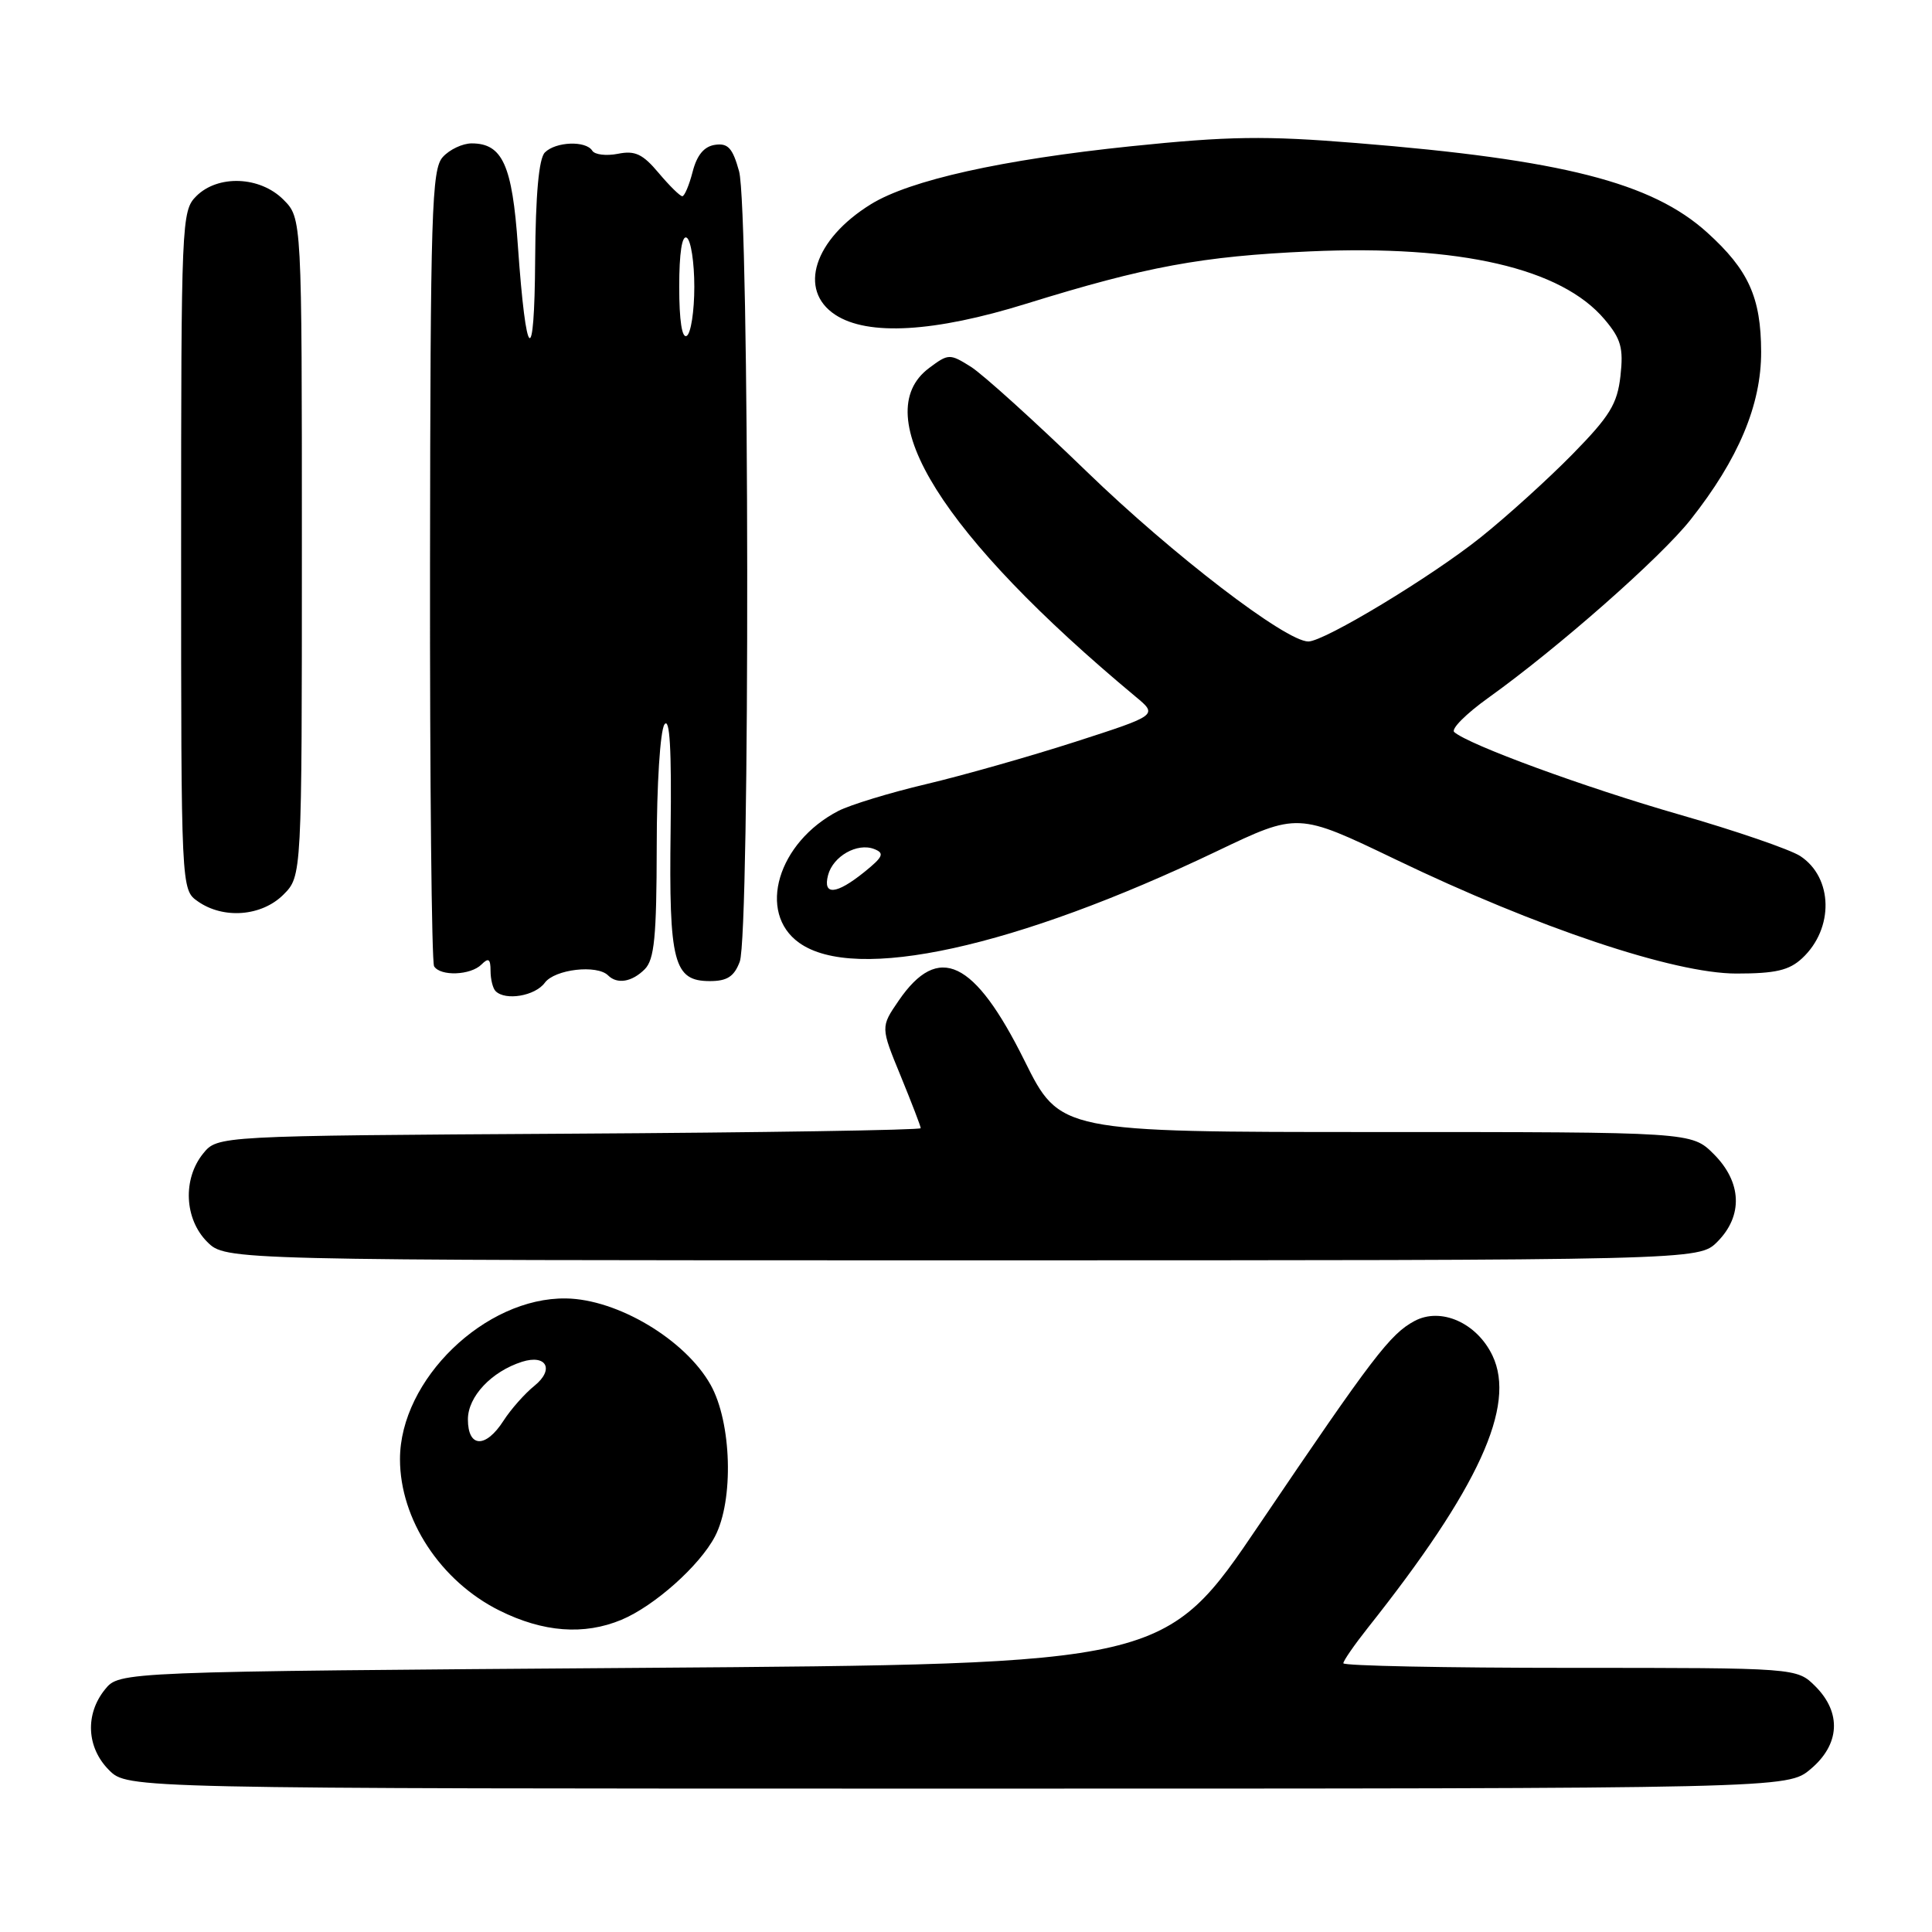 <?xml version="1.0" encoding="UTF-8" standalone="no"?>
<!DOCTYPE svg PUBLIC "-//W3C//DTD SVG 1.1//EN" "http://www.w3.org/Graphics/SVG/1.1/DTD/svg11.dtd" >
<svg xmlns="http://www.w3.org/2000/svg" xmlns:xlink="http://www.w3.org/1999/xlink" version="1.1" viewBox="0 0 256 256">
 <g >
 <path fill="currentColor"
d=" M 239.92 234.41 C 243.80 231.15 244.04 226.95 240.55 223.45 C 238.09 221.00 238.09 221.00 208.05 221.00 C 191.52 221.00 178.00 220.73 178.00 220.39 C 178.00 220.06 179.46 217.95 181.25 215.69 C 195.93 197.20 200.93 186.27 197.76 179.62 C 195.69 175.28 190.93 173.17 187.43 175.04 C 184.20 176.77 181.90 179.78 166.93 201.91 C 154.36 220.50 154.36 220.50 85.09 221.00 C 15.82 221.50 15.82 221.50 13.91 223.86 C 11.25 227.15 11.47 231.57 14.45 234.55 C 16.91 237.00 16.91 237.00 126.88 237.00 C 236.85 237.00 236.85 237.00 239.92 234.41 Z  M 82.35 214.63 C 86.70 212.81 92.70 207.47 94.73 203.60 C 97.25 198.81 96.96 188.47 94.15 183.48 C 90.79 177.51 81.83 172.15 75.00 172.05 C 64.28 171.89 53.00 182.81 53.00 193.35 C 53.00 201.33 58.37 209.51 66.17 213.40 C 71.98 216.29 77.38 216.70 82.35 214.63 Z  M 227.55 164.55 C 230.99 161.10 230.81 156.65 227.08 152.92 C 224.15 150.00 224.15 150.00 182.30 150.00 C 140.45 150.00 140.45 150.00 135.75 140.54 C 129.11 127.17 124.35 124.90 119.08 132.59 C 116.68 136.09 116.68 136.09 119.34 142.56 C 120.80 146.13 122.00 149.24 122.00 149.49 C 122.00 149.74 101.03 150.07 75.41 150.22 C 28.82 150.50 28.82 150.50 26.91 152.86 C 24.19 156.23 24.43 161.52 27.45 164.55 C 29.91 167.00 29.91 167.00 127.50 167.00 C 225.09 167.00 225.09 167.00 227.55 164.55 Z  M 72.19 130.22 C 73.51 128.43 79.11 127.78 80.58 129.25 C 81.79 130.45 83.74 130.12 85.43 128.43 C 86.71 127.14 87.00 124.17 87.02 112.18 C 87.02 103.95 87.48 96.84 88.04 96.00 C 88.75 94.96 89.00 99.27 88.86 110.00 C 88.63 127.56 89.26 130.00 94.06 130.00 C 96.35 130.00 97.28 129.40 98.02 127.43 C 99.40 123.82 99.31 27.66 97.93 22.69 C 97.08 19.62 96.46 18.94 94.75 19.19 C 93.30 19.40 92.35 20.54 91.78 22.75 C 91.32 24.54 90.70 26.00 90.41 26.00 C 90.11 26.00 88.70 24.61 87.27 22.91 C 85.16 20.40 84.14 19.92 81.87 20.38 C 80.34 20.68 78.81 20.50 78.48 19.97 C 77.64 18.61 73.64 18.76 72.20 20.20 C 71.40 21.00 70.97 25.74 70.91 34.45 C 70.82 49.00 69.71 48.08 68.62 32.54 C 67.88 21.88 66.58 19.00 62.50 19.00 C 61.30 19.00 59.57 19.81 58.67 20.81 C 57.20 22.44 57.03 27.92 56.98 74.85 C 56.95 103.58 57.20 127.51 57.52 128.04 C 58.36 129.39 62.36 129.24 63.80 127.80 C 64.73 126.87 65.00 127.05 65.00 128.63 C 65.00 129.75 65.30 130.97 65.67 131.33 C 66.97 132.64 70.91 131.97 72.19 130.22 Z  M 238.80 126.97 C 243.03 123.03 242.90 116.29 238.54 113.43 C 237.20 112.56 229.99 110.08 222.51 107.93 C 209.95 104.32 194.61 98.69 192.69 97.00 C 192.24 96.60 194.27 94.57 197.19 92.48 C 206.45 85.85 220.05 73.88 224.01 68.86 C 230.35 60.84 233.38 53.64 233.36 46.61 C 233.34 39.41 231.69 35.76 226.20 30.80 C 218.87 24.18 207.00 21.15 179.69 18.95 C 167.61 17.97 162.84 18.04 149.85 19.38 C 132.79 21.15 120.56 23.87 115.40 27.06 C 107.86 31.72 105.70 38.44 110.68 41.71 C 114.99 44.54 123.81 44.03 136.00 40.24 C 151.90 35.31 159.26 33.95 173.57 33.31 C 193.46 32.43 206.90 35.53 212.63 42.34 C 214.80 44.91 215.13 46.12 214.72 49.81 C 214.30 53.54 213.31 55.14 208.36 60.19 C 205.14 63.47 199.67 68.43 196.20 71.20 C 189.72 76.39 175.48 85.00 173.36 85.00 C 170.37 85.00 155.37 73.50 144.00 62.49 C 137.12 55.83 130.21 49.58 128.63 48.59 C 125.85 46.85 125.67 46.85 123.13 48.75 C 114.79 54.94 124.88 71.00 150.46 92.30 C 153.43 94.76 153.43 94.76 142.46 98.30 C 136.43 100.24 127.55 102.76 122.73 103.90 C 117.90 105.04 112.67 106.64 111.09 107.45 C 103.05 111.61 100.28 120.93 105.90 124.93 C 113.32 130.22 134.52 125.56 161.24 112.79 C 171.97 107.66 171.97 107.66 184.88 113.86 C 203.71 122.93 221.81 128.99 230.06 129.00 C 235.27 129.00 237.07 128.58 238.80 126.97 Z  M 37.55 118.55 C 40.00 116.09 40.00 116.09 40.00 72.50 C 40.00 28.91 40.00 28.91 37.55 26.45 C 34.44 23.34 28.87 23.13 26.00 26.00 C 24.06 27.94 24.00 29.33 24.00 72.94 C 24.00 117.89 24.00 117.89 26.22 119.44 C 29.61 121.82 34.67 121.42 37.55 118.55 Z  M 62.00 188.07 C 62.00 185.05 65.13 181.73 69.18 180.44 C 72.42 179.42 73.48 181.47 70.82 183.62 C 69.54 184.65 67.69 186.74 66.72 188.25 C 64.35 191.94 62.00 191.85 62.00 188.07 Z  M 90.00 38.00 C 90.00 33.51 90.37 31.11 91.00 31.50 C 91.55 31.84 92.00 34.76 92.00 38.00 C 92.00 41.24 91.55 44.16 91.00 44.50 C 90.37 44.89 90.00 42.49 90.00 38.00 Z  M 109.72 115.97 C 110.38 113.45 113.59 111.63 115.83 112.50 C 117.24 113.05 117.03 113.53 114.50 115.57 C 110.81 118.54 109.01 118.69 109.72 115.97 Z "/>
</g>
</svg>